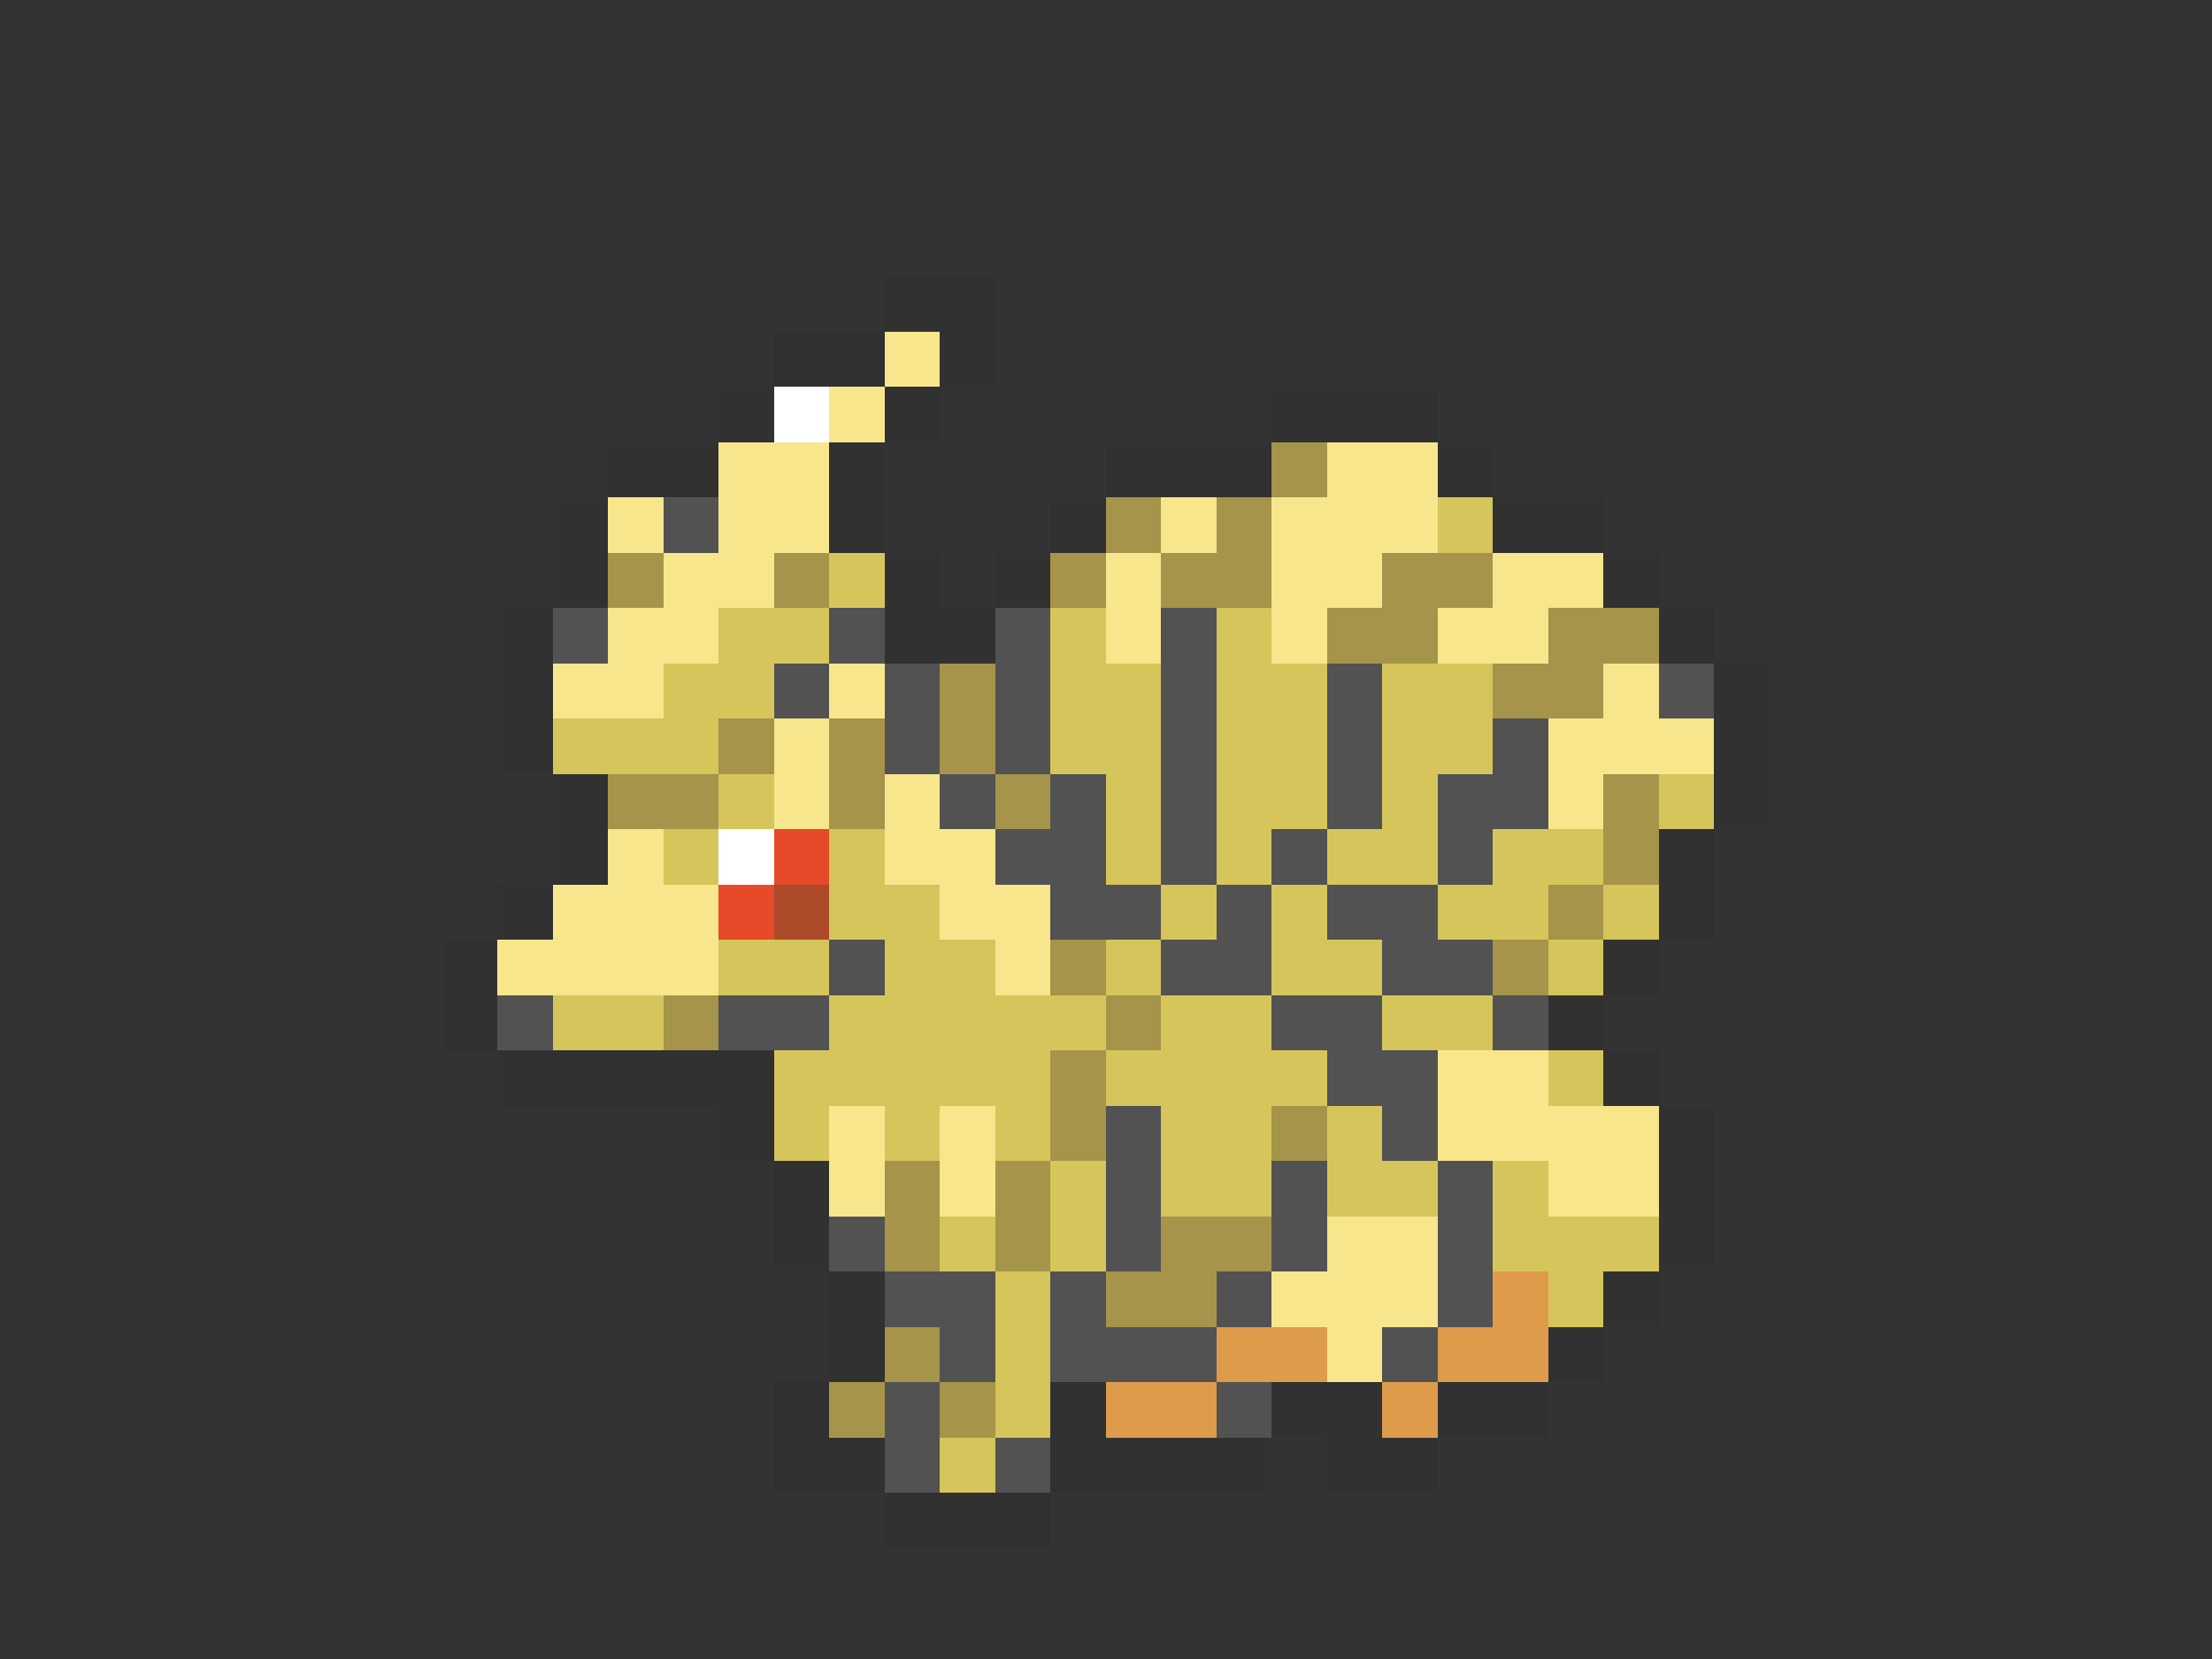 <svg xmlns="http://www.w3.org/2000/svg" viewBox="0 -0.5 40 30" shape-rendering="crispEdges">
<rect x="0" y="-0.5" width="40" height="30" fill="#333333" stroke="none"/>
<path stroke="#313131" d="M16 5h2M14 6h2M17 6h1M13 7h1M16 7h1M23 7h3M11 8h2M15 8h1M20 8h3M26 8h1M10 9h1M15 9h1M19 9h1M27 9h2M10 10h1M16 10h1M18 10h1M29 10h1M9 11h1M16 11h2M30 11h1M9 12h1M31 12h1M9 13h1M31 13h1M10 14h1M31 14h1M10 15h1M30 15h1M9 16h1M30 16h1M8 17h1M29 17h1M8 18h1M28 18h1M9 19h5M29 19h1M13 20h1M30 20h1M14 21h1M30 21h1M14 22h1M30 22h1M15 23h1M29 23h1M15 24h1M28 24h1M14 25h1M19 25h1M23 25h2M26 25h2M14 26h2M19 26h4M24 26h2M16 27h3" />
<path stroke="#f7e68c" d="M16 6h1M15 7h1M13 8h2M24 8h2M11 9h1M13 9h2M21 9h1M23 9h3M12 10h2M20 10h1M23 10h2M27 10h2M11 11h2M20 11h1M23 11h1M26 11h2M10 12h2M15 12h1M29 12h1M14 13h1M28 13h3M14 14h1M16 14h1M28 14h1M11 15h1M16 15h2M10 16h3M17 16h2M9 17h4M18 17h1M26 19h2M15 20h1M17 20h1M26 20h4M15 21h1M17 21h1M28 21h2M24 22h2M23 23h3M24 24h1" />
<path stroke="#ffffff" d="M14 7h1M13 15h1" />
<path stroke="#a5944a" d="M23 8h1M20 9h1M22 9h1M11 10h1M14 10h1M19 10h1M21 10h2M25 10h2M24 11h2M28 11h2M17 12h1M27 12h2M13 13h1M15 13h1M17 13h1M11 14h2M15 14h1M18 14h1M29 14h1M29 15h1M28 16h1M19 17h1M27 17h1M12 18h1M20 18h1M19 19h1M19 20h1M23 20h1M16 21h1M18 21h1M16 22h1M18 22h1M21 22h2M20 23h2M16 24h1M15 25h1M17 25h1" />
<path stroke="#525252" d="M12 9h1M10 11h1M15 11h1M18 11h1M21 11h1M14 12h1M16 12h1M18 12h1M21 12h1M24 12h1M30 12h1M16 13h1M18 13h1M21 13h1M24 13h1M27 13h1M17 14h1M19 14h1M21 14h1M24 14h1M26 14h2M18 15h2M21 15h1M23 15h1M26 15h1M19 16h2M22 16h1M24 16h2M15 17h1M21 17h2M25 17h2M9 18h1M13 18h2M23 18h2M27 18h1M24 19h2M20 20h1M25 20h1M20 21h1M23 21h1M26 21h1M15 22h1M20 22h1M23 22h1M26 22h1M16 23h2M19 23h1M22 23h1M26 23h1M17 24h1M19 24h3M25 24h1M16 25h1M22 25h1M16 26h1M18 26h1" />
<path stroke="#d6c55a" d="M26 9h1M15 10h1M13 11h2M19 11h1M22 11h1M12 12h2M19 12h2M22 12h2M25 12h2M10 13h3M19 13h2M22 13h2M25 13h2M13 14h1M20 14h1M22 14h2M25 14h1M30 14h1M12 15h1M15 15h1M20 15h1M22 15h1M24 15h2M27 15h2M15 16h2M21 16h1M23 16h1M26 16h2M29 16h1M13 17h2M16 17h2M20 17h1M23 17h2M28 17h1M10 18h2M15 18h5M21 18h2M25 18h2M14 19h5M20 19h4M28 19h1M14 20h1M16 20h1M18 20h1M21 20h2M24 20h1M19 21h1M21 21h2M24 21h2M27 21h1M17 22h1M19 22h1M27 22h3M18 23h1M28 23h1M18 24h1M18 25h1M17 26h1" />
<path stroke="#e64a29" d="M14 15h1M13 16h1" />
<path stroke="#ad4a29" d="M14 16h1" />
<path stroke="#de9c4a" d="M27 23h1M22 24h2M26 24h2M20 25h2M25 25h1" />
</svg>